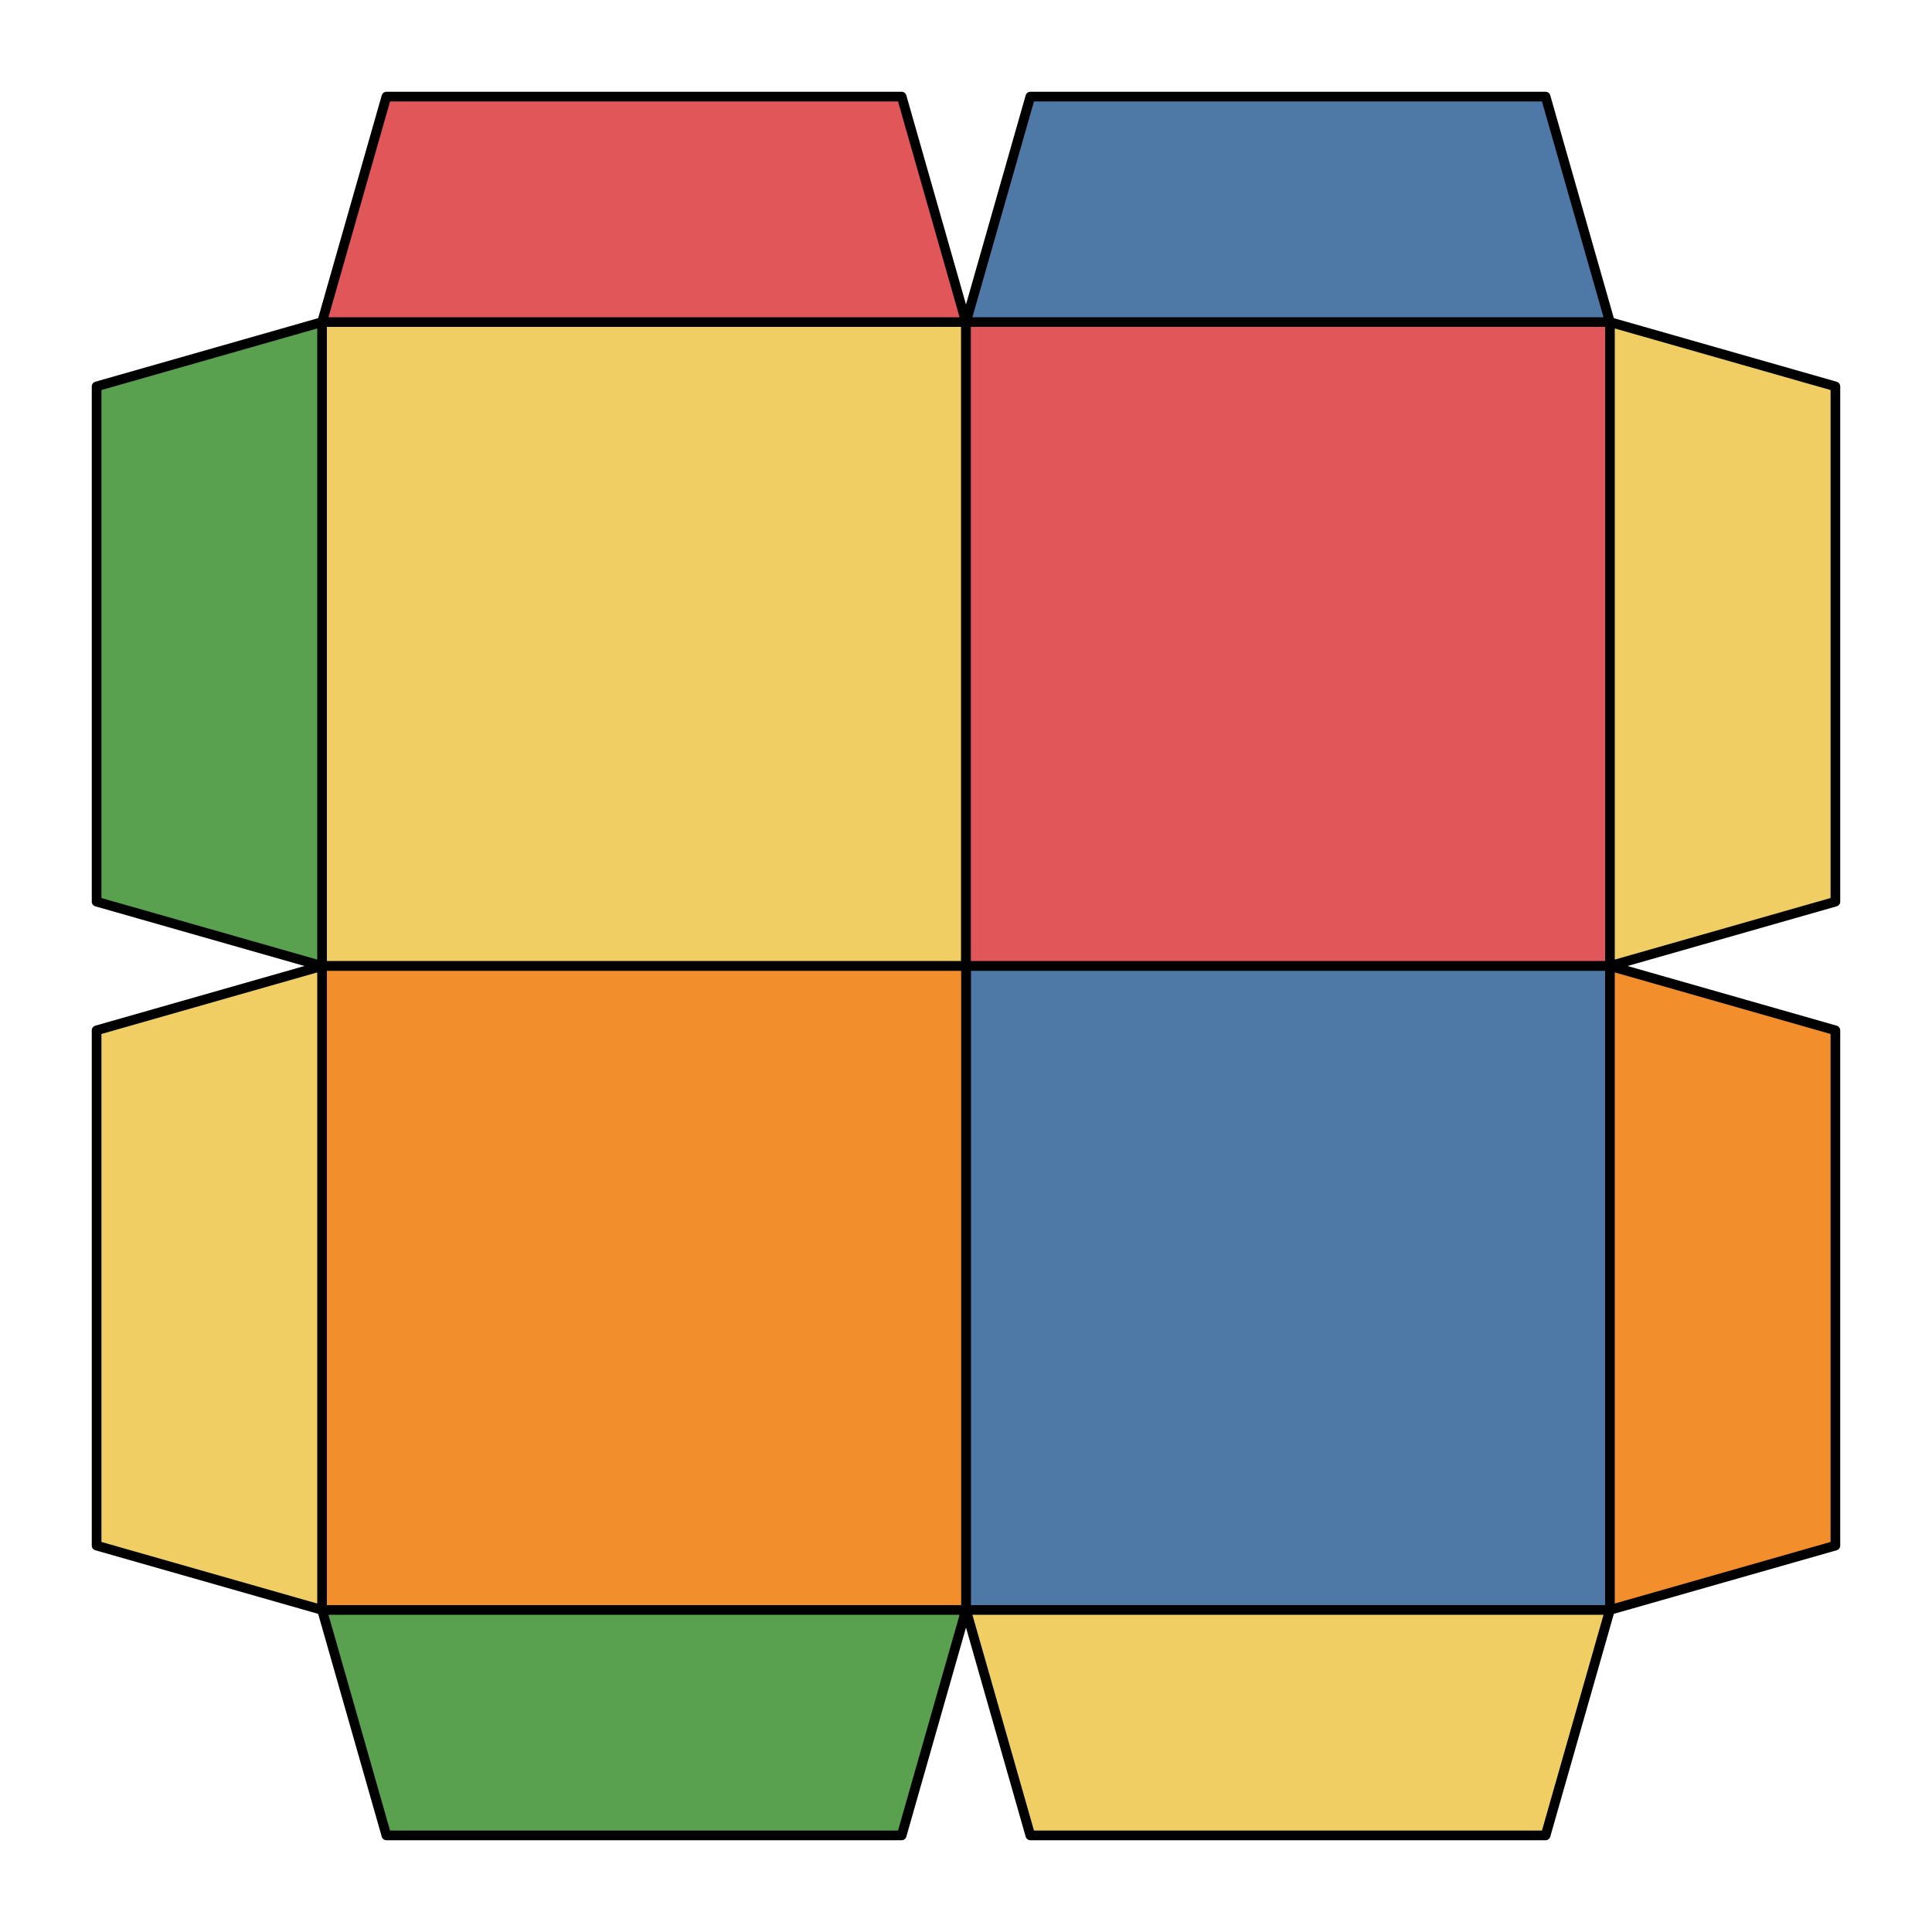 <svg xmlns="http://www.w3.org/2000/svg" viewBox="0 0 100.0 100.0">
<style>
polygon { stroke: black; stroke-width: 0.5px; stroke-linejoin: round;}
</style><polygon fill='#F1CE63' points='16.67 50.00 16.67 16.67 50.00 16.67 50.00 50.00'/>
<polygon fill='#E15759' points='50.00 16.67 83.33 16.67 83.33 50.00 50.00 50.00'/>
<polygon fill='#4E79A7' points='83.33 50.00 83.33 83.33 50.00 83.33 50.00 50.00'/>
<polygon fill='#F28E2B' points='50.00 83.33 16.67 83.33 16.67 50.00 50.00 50.00'/>
<polygon fill='#E15759' points='16.67 16.67 20.00 5.00 46.67 5.00 50.00 16.67'/>
<polygon fill='#4E79A7' points='50.00 16.67 53.33 5.00 80.00 5.00 83.33 16.67'/>
<polygon fill='#F1CE63' points='83.33 16.67 95.00 20.00 95.00 46.67 83.33 50.00'/>
<polygon fill='#F28E2B' points='83.33 50.00 95.00 53.33 95.00 80.00 83.33 83.33'/>
<polygon fill='#F1CE63' points='83.33 83.33 80.00 95.00 53.33 95.00 50.00 83.33'/>
<polygon fill='#59A14F' points='50.00 83.33 46.67 95.00 20.00 95.00 16.67 83.33'/>
<polygon fill='#F1CE63' points='16.67 83.33 5.00 80.00 5.00 53.33 16.67 50.00'/>
<polygon fill='#59A14F' points='16.67 50.00 5.00 46.67 5.00 20.00 16.67 16.67'/>
</svg>